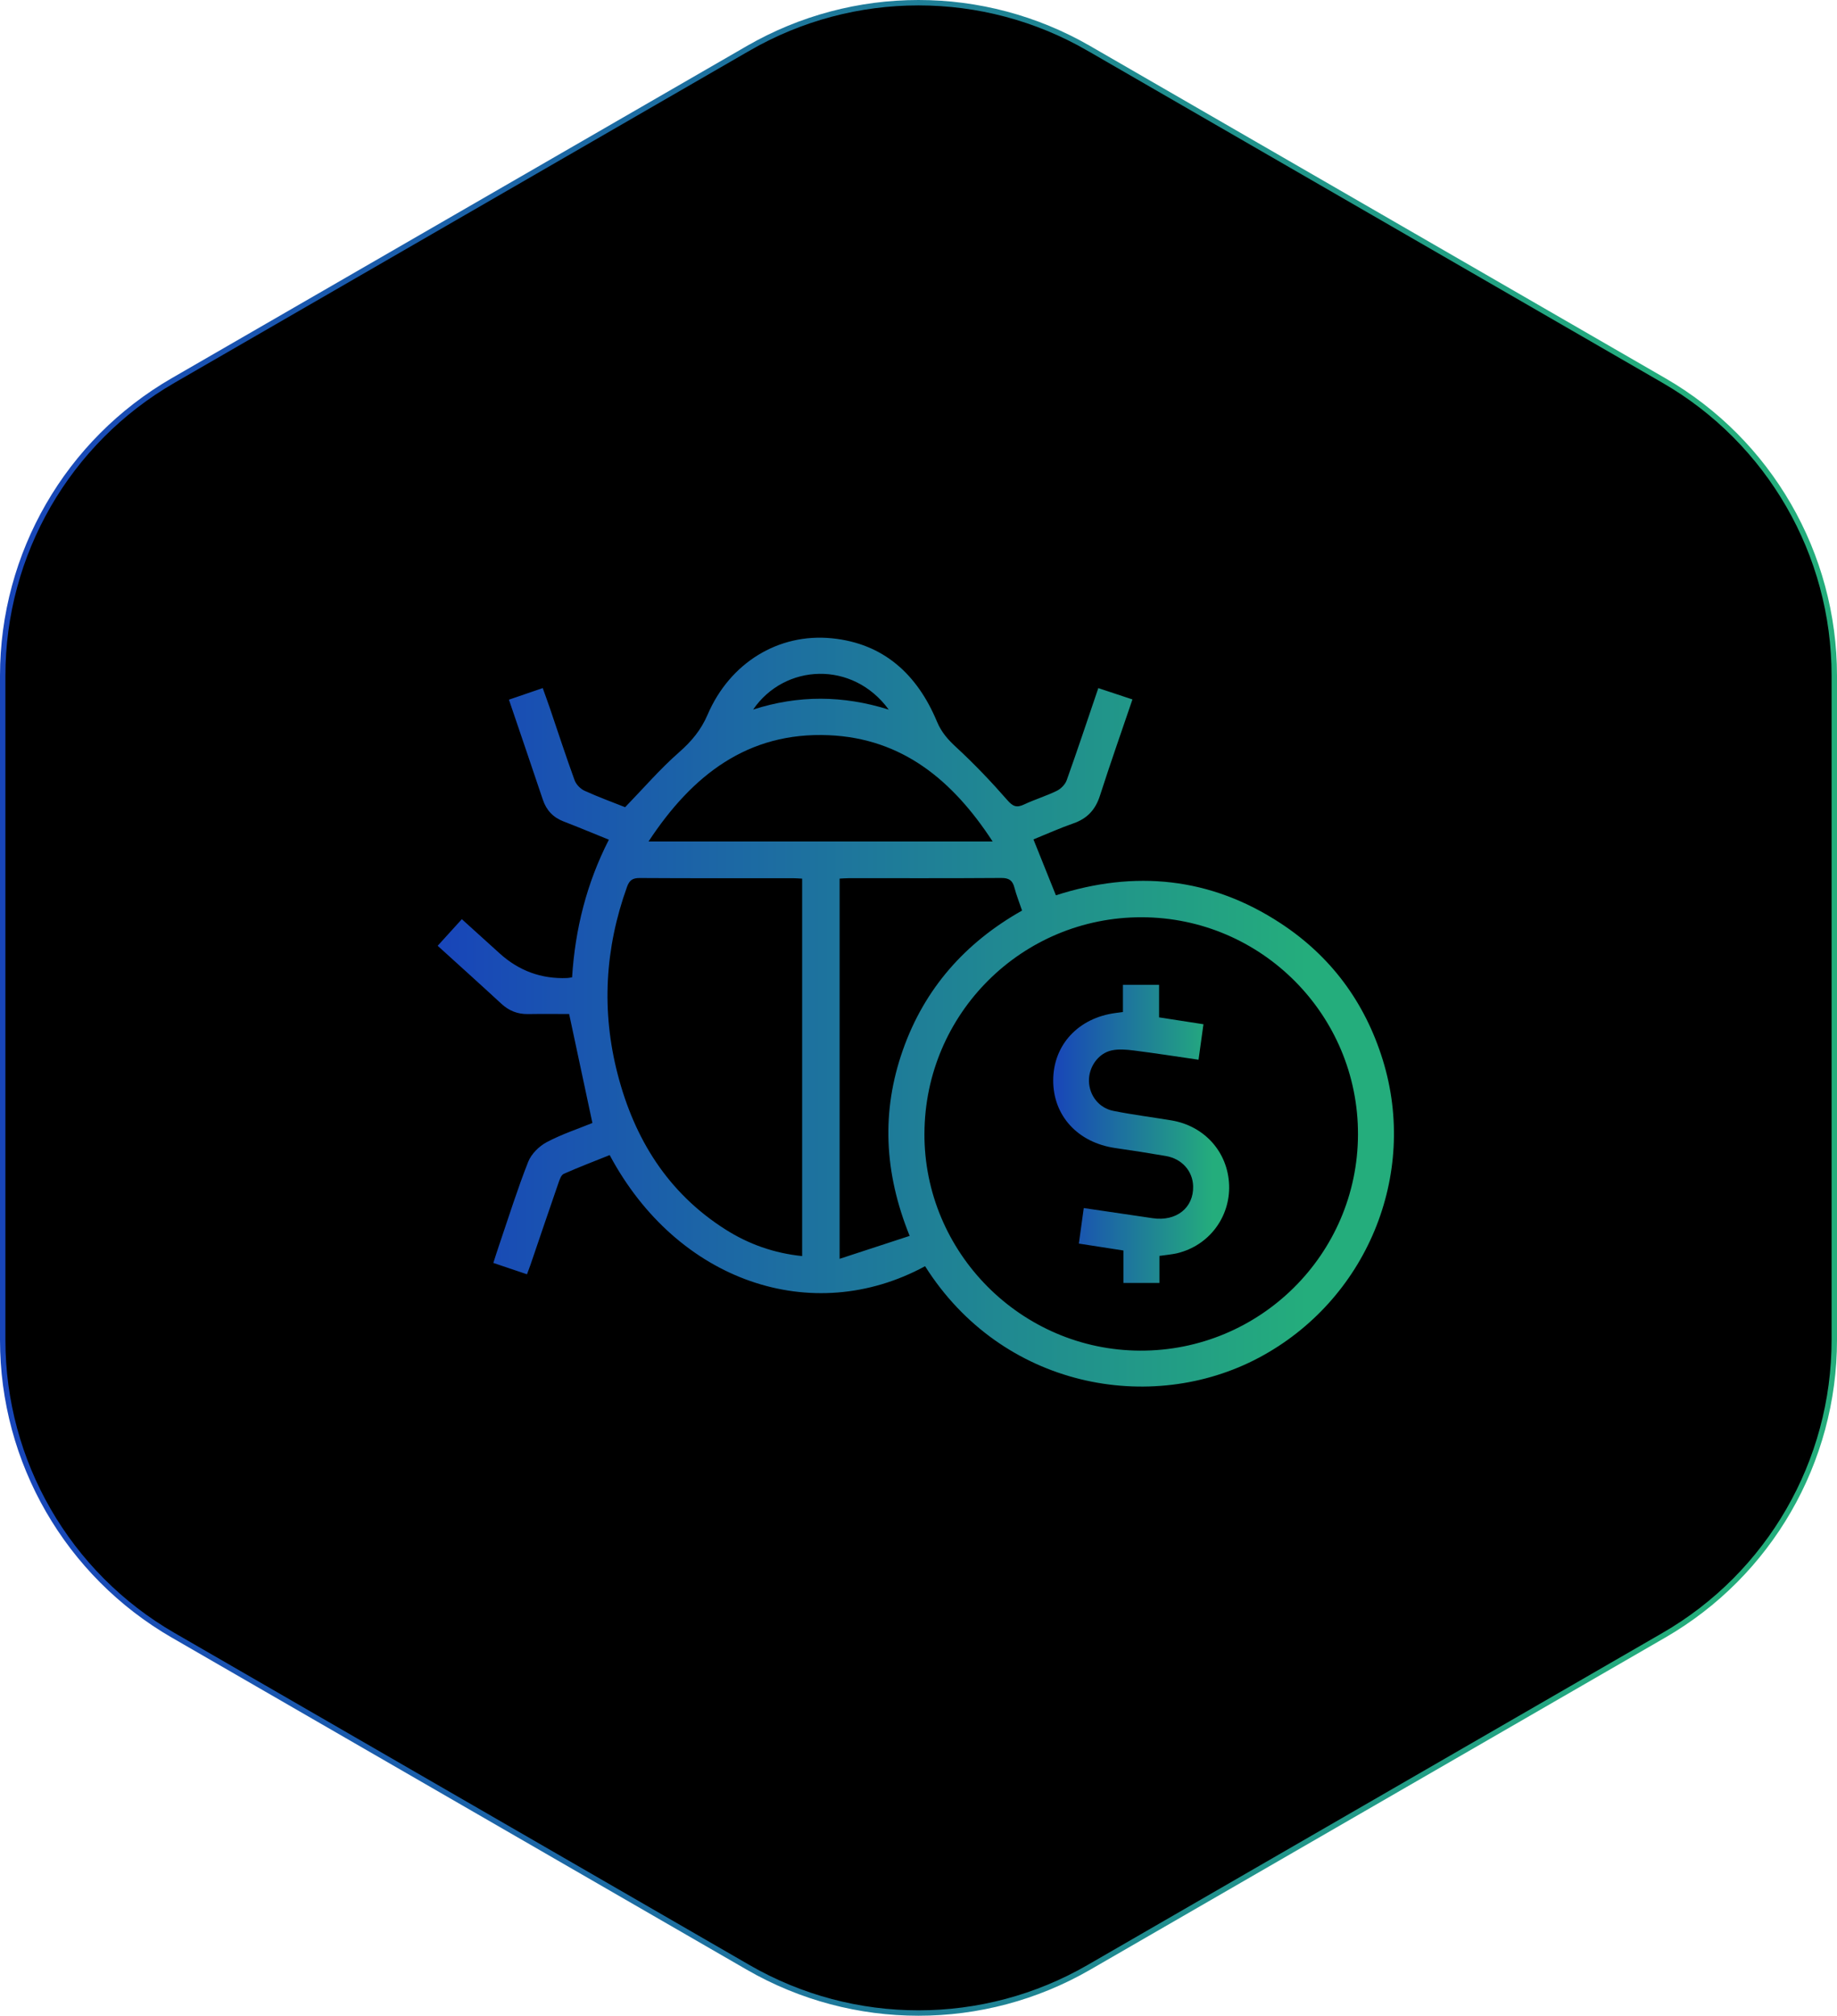 <svg width="340" height="373" viewBox="0 0 340 373" fill="none" xmlns="http://www.w3.org/2000/svg">
<path d="M201.532 364.049C182.019 375.317 157.981 375.317 138.468 364.049L32.032 302.587C12.521 291.319 0.5 270.497 0.5 247.962V125.038C0.5 102.503 12.521 81.681 32.032 70.413L138.468 8.951L138.218 8.518L138.468 8.951C157.981 -2.317 182.019 -2.317 201.532 8.951L201.782 8.518L201.532 8.951L307.968 70.413C327.479 81.681 339.5 102.503 339.5 125.038V247.962C339.5 270.497 327.479 291.319 307.968 302.587L201.532 364.049Z" fill="black" stroke="url(#paint0_linear_431_37778)"/>
<g clip-path="url(#clip0_431_37778)">
<path d="M171.218 234.304C150.3 245.653 125.334 237.133 112.843 213.741C110.02 214.877 107.147 215.968 104.348 217.21C103.872 217.419 103.585 218.244 103.381 218.841C101.636 223.877 99.93 228.923 98.21 233.969C98.015 234.532 97.801 235.09 97.539 235.799C95.469 235.1 93.481 234.43 91.308 233.698C91.697 232.494 92.052 231.359 92.436 230.238C94.176 225.139 95.784 219.986 97.763 214.978C98.341 213.523 99.784 212.091 101.199 211.344C104.013 209.855 107.084 208.85 109.645 207.802C108.207 201.058 106.807 194.517 105.339 187.637C103.118 187.637 100.416 187.603 97.719 187.647C95.799 187.676 94.21 187.045 92.796 185.74C88.927 182.164 85.005 178.646 81.005 175.012C82.492 173.377 83.911 171.814 85.481 170.087C87.853 172.232 90.171 174.328 92.484 176.424C96.049 179.652 100.207 181.171 104.96 180.98C105.198 180.97 105.432 180.917 105.884 180.849C106.443 171.955 108.571 163.435 112.693 155.38C109.825 154.221 107.089 153.076 104.329 152.013C102.384 151.266 101.135 149.951 100.474 147.986C98.414 141.853 96.324 135.734 94.195 129.47C96.275 128.757 98.258 128.078 100.45 127.326C100.912 128.621 101.344 129.786 101.748 130.965C103.269 135.438 104.732 139.931 106.345 144.366C106.627 145.147 107.415 145.967 108.173 146.317C110.754 147.491 113.422 148.461 115.701 149.369C119.118 145.841 122.165 142.294 125.65 139.237C127.963 137.204 129.727 135.128 130.972 132.231C135.078 122.677 144.055 117.126 153.96 118.111C163.597 119.067 169.799 124.851 173.415 133.522C174.251 135.521 175.456 136.87 176.997 138.286C180.326 141.358 183.466 144.652 186.445 148.063C187.495 149.267 188.185 149.504 189.56 148.854C191.528 147.928 193.638 147.297 195.591 146.341C196.35 145.972 197.142 145.172 197.424 144.39C199.421 138.81 201.288 133.182 203.28 127.33C205.404 128.034 207.431 128.708 209.598 129.427C207.547 135.467 205.477 141.334 203.577 147.253C202.746 149.834 201.229 151.474 198.668 152.362C196.165 153.231 193.735 154.332 191.276 155.327C192.675 158.811 194.027 162.168 195.431 165.672C210.016 160.97 224.013 162.314 237.019 170.844C246.331 176.953 252.62 185.463 255.92 196.099C262.559 217.506 252.863 240.67 233.005 251.233C213.03 261.859 185.453 256.852 171.213 234.295L171.218 234.304ZM171.097 209.772C171.033 231.786 188.996 249.855 211.027 249.928C233.204 250.001 251.264 232.101 251.342 209.966C251.419 187.821 233.466 169.776 211.319 169.733C189.147 169.689 171.169 187.588 171.101 209.772H171.097ZM148.463 162.586C147.846 162.557 147.316 162.508 146.781 162.508C137.324 162.508 127.861 162.532 118.403 162.474C117.096 162.464 116.503 162.867 116.056 164.095C111.949 175.497 111.288 187.098 114.326 198.802C117.431 210.772 123.609 220.738 134.267 227.502C138.563 230.229 143.253 231.893 148.463 232.431V162.586ZM168.365 228.7C163.612 216.948 163.111 205.662 167.102 194.318C171.111 182.926 178.649 174.425 189.166 168.495C188.656 166.982 188.112 165.628 187.747 164.226C187.402 162.901 186.732 162.455 185.322 162.464C175.923 162.532 166.523 162.498 157.119 162.503C156.536 162.503 155.952 162.557 155.398 162.581V232.936C159.85 231.48 164.001 230.122 168.36 228.695L168.365 228.7ZM120.031 155.715H183.723C176.375 144.434 167.019 136.622 153.382 136.045C138.408 135.409 128.114 143.42 120.031 155.715ZM139.394 131.299C147.768 128.607 156.011 128.65 164.492 131.309C157.814 122.173 145.221 122.794 139.394 131.299Z" fill="url(#paint1_linear_431_37778)"/>
<path d="M200.588 223.542C204.972 224.187 209.156 224.799 213.341 225.42C217.71 226.065 220.947 223.503 220.83 219.486C220.748 216.676 218.74 214.415 215.776 213.911C212.675 213.377 209.56 212.887 206.444 212.441C199.494 211.446 194.916 206.477 194.931 199.903C194.95 193.333 199.592 188.34 206.512 187.443C206.872 187.394 207.232 187.35 207.839 187.268V182.241H214.527V188.258C217.248 188.68 219.853 189.083 222.74 189.529C222.444 191.683 222.152 193.794 221.831 196.094C217.734 195.502 213.802 194.886 209.856 194.386C208.495 194.216 207.037 194.08 205.725 194.376C203.207 194.939 201.468 197.525 201.55 200.102C201.633 202.717 203.387 205.027 206.06 205.56C209.618 206.274 213.229 206.725 216.811 207.322C222.959 208.345 227.289 213.227 227.489 219.321C227.683 225.255 223.746 230.466 217.948 231.883C216.898 232.14 215.81 232.218 214.59 232.397V237.405H207.931V231.398C205.122 230.961 202.512 230.558 199.679 230.117C199.971 228.001 200.257 225.939 200.588 223.542Z" fill="url(#paint2_linear_431_37778)"/>
</g>
<defs>
<linearGradient id="paint0_linear_431_37778" x1="340" y1="186.5" x2="0" y2="186.5" gradientUnits="userSpaceOnUse">
<stop offset="0.091" stop-color="#24AD7C"/>
<stop offset="1" stop-color="#1845B9"/>
</linearGradient>
<linearGradient id="paint1_linear_431_37778" x1="257.999" y1="187.288" x2="81.005" y2="187.288" gradientUnits="userSpaceOnUse">
<stop offset="0.091" stop-color="#24AD7C"/>
<stop offset="1" stop-color="#1845B9"/>
</linearGradient>
<linearGradient id="paint2_linear_431_37778" x1="227.495" y1="209.823" x2="194.931" y2="209.823" gradientUnits="userSpaceOnUse">
<stop offset="0.091" stop-color="#24AD7C"/>
<stop offset="1" stop-color="#1845B9"/>
</linearGradient>
<clipPath id="clip0_431_37778">
<rect width="177" height="138.585" fill="white" transform="translate(81 118)"/>
</clipPath>
</defs>
</svg>
